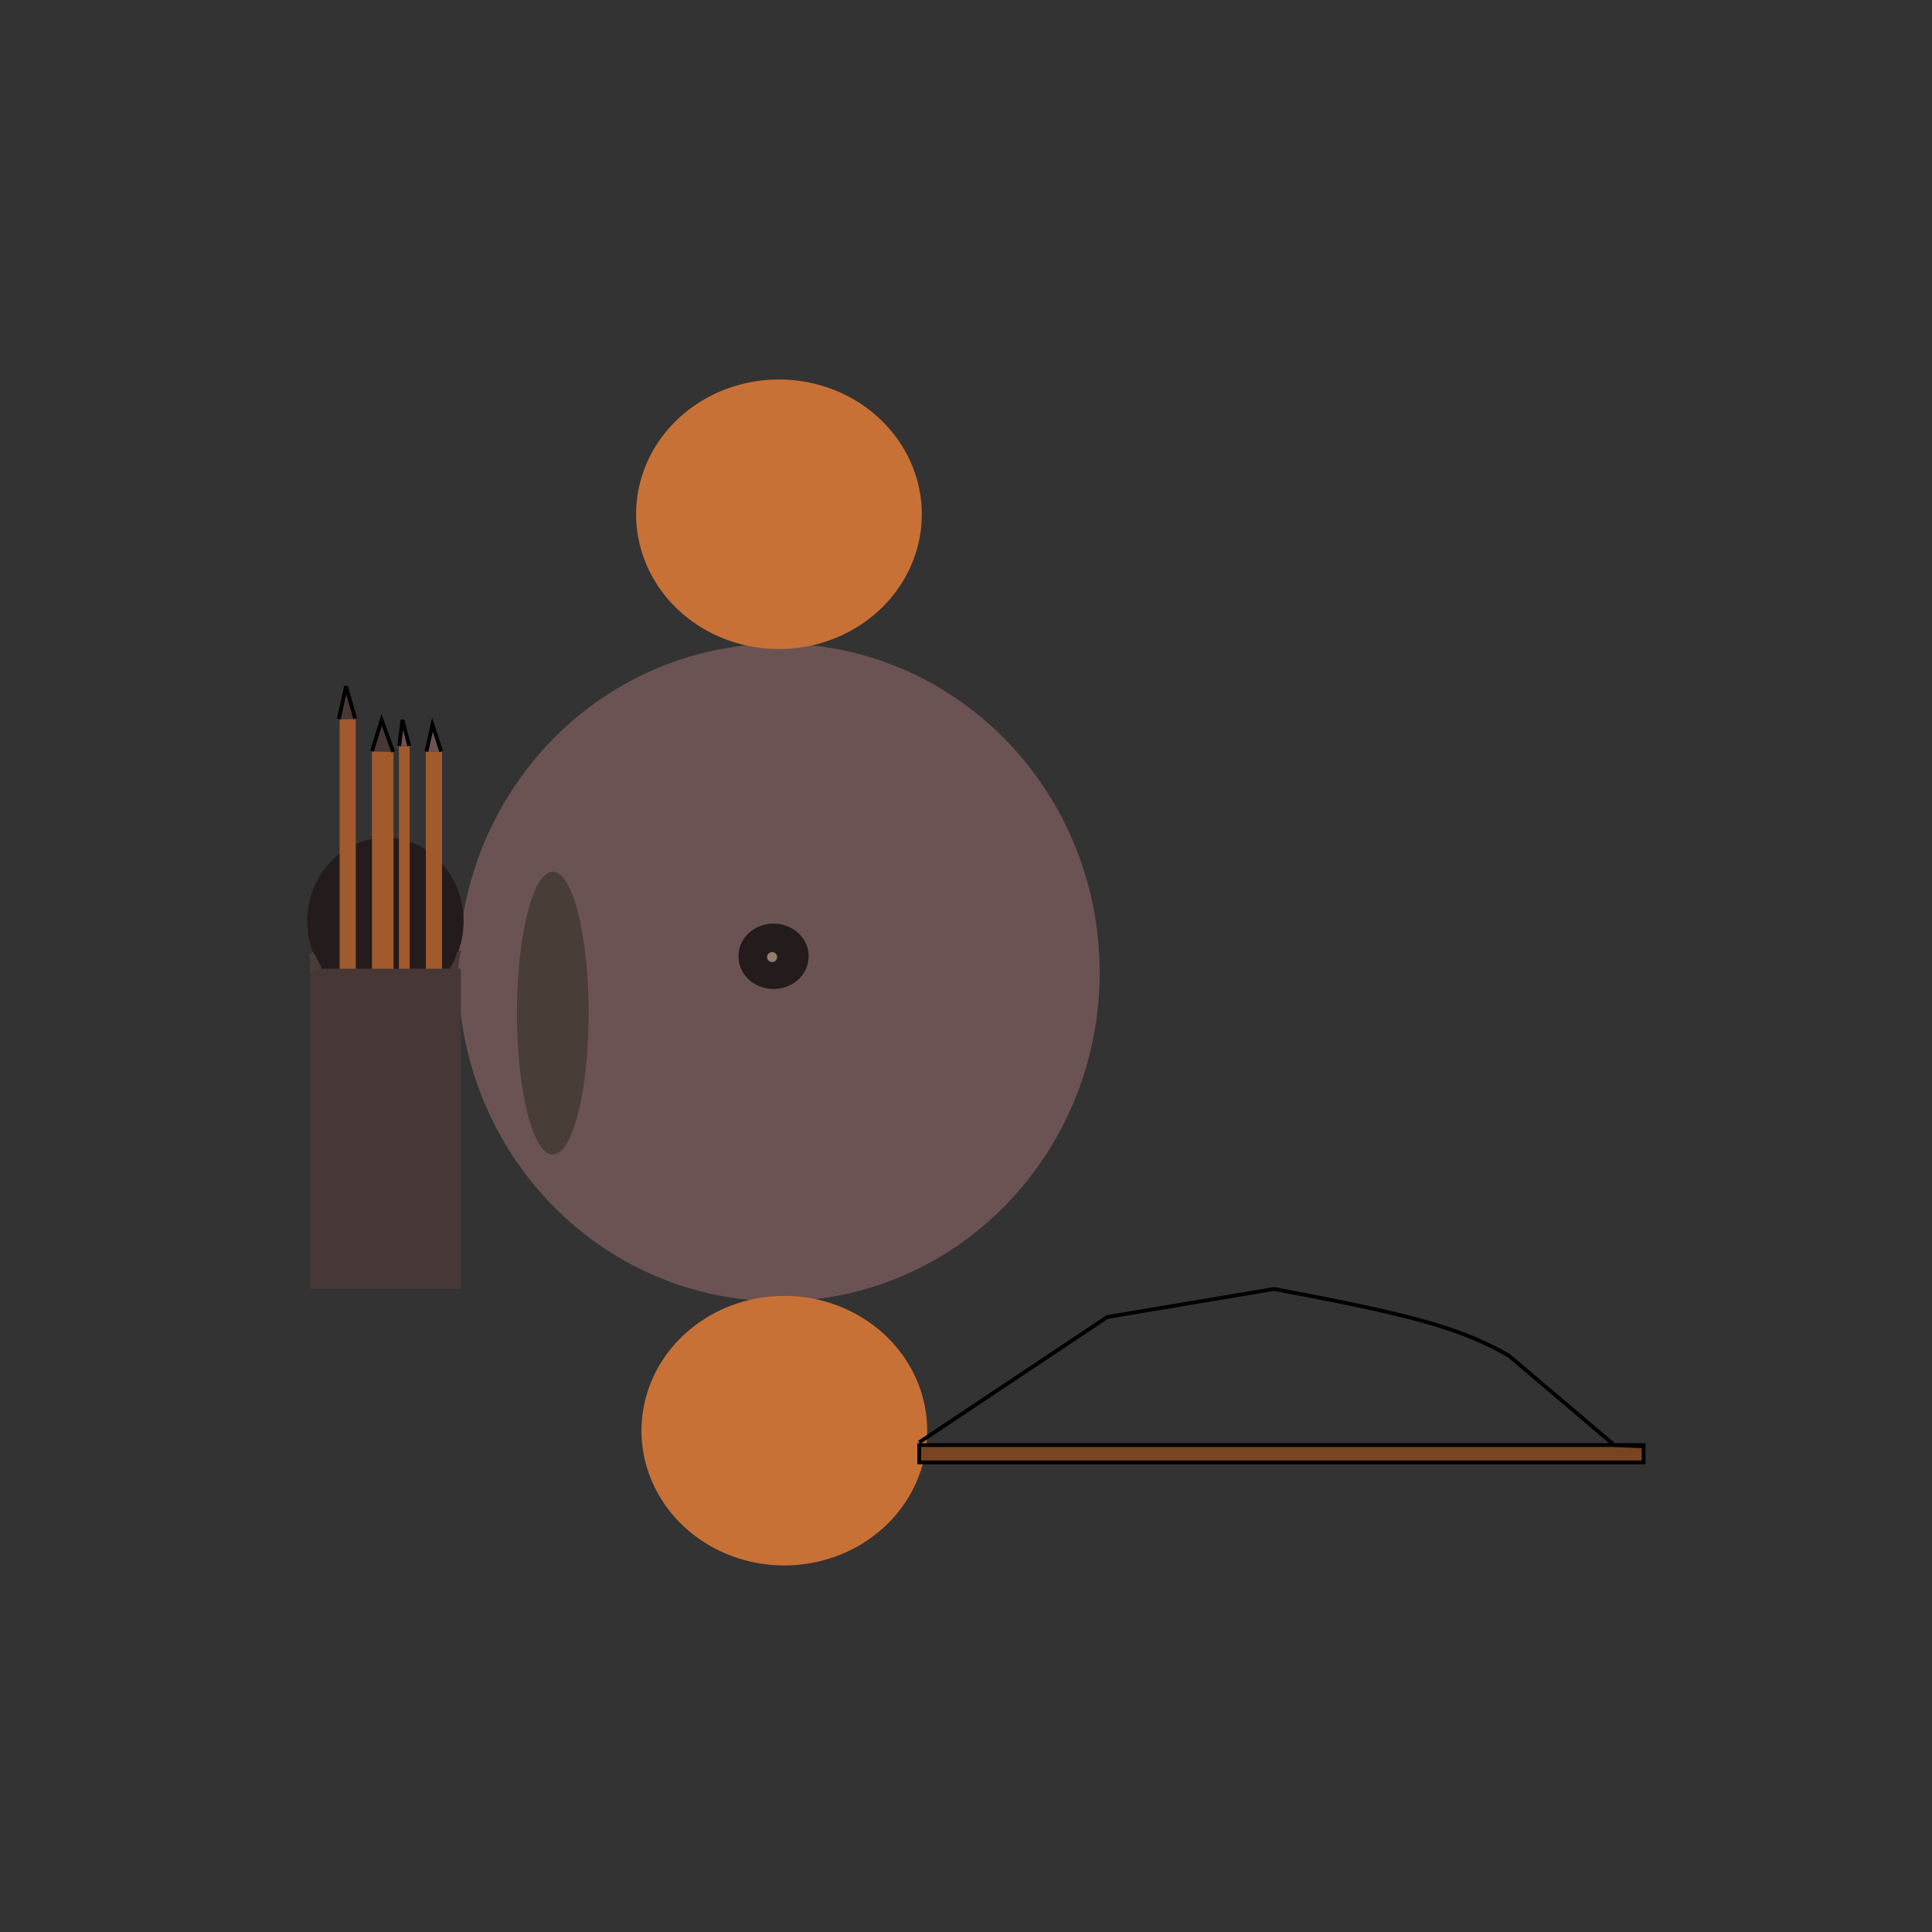 <?xml version="1.0" encoding="UTF-8" standalone="no"?>
<!-- Created with Inkscape (http://www.inkscape.org/) -->

<svg
   xmlns:dc="http://purl.org/dc/elements/1.1/"
   xmlns:cc="http://creativecommons.org/ns#"
   xmlns:rdf="http://www.w3.org/1999/02/22-rdf-syntax-ns#"
   xmlns:svg="http://www.w3.org/2000/svg"
   xmlns="http://www.w3.org/2000/svg"
   xmlns:sodipodi="http://sodipodi.sourceforge.net/DTD/sodipodi-0.dtd"
   xmlns:inkscape="http://www.inkscape.org/namespaces/inkscape"
   width="512"
   height="512"
   id="svg2"
   version="1.1"
   inkscape:version="0.48.4 r9939"
   sodipodi:docname="New document 1">
  <rect width="100%" height="100%" fill="#333333" stroke="none"/>
  <defs
     id="defs4" />
  <sodipodi:namedview
     id="base"
     pagecolor="#ffffff"
     bordercolor="#666666"
     borderopacity="1.0"
     inkscape:pageopacity="0.0"
     inkscape:pageshadow="2"
     inkscape:zoom="1"
     inkscape:cx="362.38338"
     inkscape:cy="250.04822"
     inkscape:document-units="px"
     inkscape:current-layer="layer1"
     showgrid="false"
     inkscape:window-width="1366"
     inkscape:window-height="705"
     inkscape:window-x="-8"
     inkscape:window-y="-8"
     inkscape:window-maximized="1" />
  <g
     inkscape:label="Layer 1"
     inkscape:groupmode="layer"
     id="layer1"
     transform="translate(0,-540.362)">
    <path
       sodipodi:type="arc"
       style="fill:#6c5353;fill-opacity:1"
       id="path2987"
       sodipodi:cx="247.85715"
       sodipodi:cy="257.71429"
       sodipodi:rx="85"
       sodipodi:ry="87.14286"
       d="m 332.857,257.714 a 85,87.143 0 1 1 -170,0 85,87.143 0 1 1 170,0 z"
       transform="translate(-41.429,540.362)" />
    <path
       sodipodi:type="arc"
       style="fill:#241c1c;fill-opacity:1"
       id="path2989"
       sodipodi:cx="239.28572"
       sodipodi:cy="256.28571"
       sodipodi:rx="9.2857141"
       sodipodi:ry="8.5714283"
       d="m 248.571,256.286 a 9.286,8.571 0 1 1 -18.571,0 9.286,8.571 0 1 1 18.571,0 z"
       transform="translate(-34.286,537.505)" />
    <path
       sodipodi:type="arc"
       style="fill:#c87137;fill-opacity:1"
       id="path2991"
       sodipodi:cx="203.57143"
       sodipodi:cy="392"
       sodipodi:rx="37.857143"
       sodipodi:ry="35.714287"
       d="m 241.429,392 a 37.857,35.714 0 1 1 -75.714,0 37.857,35.714 0 1 1 75.714,0 z"
       transform="translate(4.286,527.505)" />
    <path
       transform="translate(2.857,284.648)"
       d="m 241.429,392 a 37.857,35.714 0 1 1 -75.714,0 37.857,35.714 0 1 1 75.714,0 z"
       sodipodi:ry="35.714287"
       sodipodi:rx="37.857143"
       sodipodi:cy="392"
       sodipodi:cx="203.57143"
       id="path2993"
       style="fill:#c87137;fill-opacity:1"
       sodipodi:type="arc" />
    <path
       sodipodi:type="arc"
       style="fill:#241c1c;fill-opacity:1"
       id="path2995"
       sodipodi:cx="102.14286"
       sodipodi:cy="244.14285"
       sodipodi:rx="20.714285"
       sodipodi:ry="22.142857"
       d="m 122.857,244.143 a 20.714,22.143 0 1 1 -41.429,0 20.714,22.143 0 1 1 41.429,0 z"
       transform="translate(0,540.362)" />
    <rect
       style="fill:#a05a2c;fill-opacity:1"
       id="rect3019"
       width="5.714"
       height="66.315"
       x="98.571"
       y="739.505" />
    <rect
       style="fill:#a05a2c;fill-opacity:1"
       id="rect3021"
       width="4.286"
       height="60.171"
       x="112.857"
       y="739.505" />
    <rect
       style="fill:#a05a2c;fill-opacity:1"
       id="rect3023"
       width="4.286"
       height="71.329"
       x="90"
       y="730.934" />
    <rect
       style="fill:#a05a2c;fill-opacity:1"
       id="rect3025"
       width="2.857"
       height="67.044"
       x="105.714"
       y="738.076" />
    <path
       style="fill:#a05a2c;fill-opacity:1"
       id="path3029"
       d="m 90.882,261.733 c 0.076,0.123 0.156,0.245 0.284,0.316 -0.69,0.439 -0.656,0.667 -0.93,0.264 -0.064,-0.094 -0.108,-0.224 -0.206,-0.288 -0.231,0.215 0.036,-0.035 0.762,-0.421 0.006,-0.003 -0.001,0.015 0.001,0.021 0.004,0.01 0.012,0.017 0.018,0.025 0.039,0.056 0.021,0.033 0.067,0.081 0.071,0.089 0.165,0.155 0.264,0.21 0.103,0.042 0.211,0.075 0.313,0.119 0.094,0.052 0.17,0.128 0.261,0.185 0.082,0.06 0.156,0.131 0.242,0.185 0.027,0.012 0.054,0.03 0.085,0.024 0.011,-0.002 0.039,-0.021 0.029,-0.016 -0.252,0.138 -0.505,0.274 -0.755,0.413 -0.007,0.004 0.018,-4.7e-4 0.024,-0.006 0.006,-0.004 0.006,-0.013 0.008,-0.02 -0.016,-0.109 -0.078,-0.204 -0.11,-0.309 -0.027,-0.111 -0.026,-0.225 -0.027,-0.339 -0.034,-0.411 -0.302,-0.05 0.795,-0.541 0.018,-0.008 0.026,0.03 0.039,0.044 0.013,0.013 0.027,0.026 0.04,0.038 0.079,0.085 0.135,0.188 0.197,0.285 0.157,0.284 0.031,0.04 -0.791,0.444 -9.9e-5,5e-5 -0.031,-0.033 -0.058,-0.061 -0.032,-0.033 -0.076,-0.075 -0.109,-0.106 -0.058,-0.048 -0.219,-0.285 -0.284,-0.29 -0.01,-7.5e-4 -0.01,0.017 -0.016,0.026 0.255,-0.143 0.508,-0.292 0.766,-0.43 0.006,-0.003 -0.006,0.014 -0.004,0.021 0.003,0.019 0.01,0.037 0.018,0.054 0.028,0.061 0.068,0.118 0.109,0.171 0.1,0.156 0.235,0.277 0.381,0.388 0.1,0.059 0.343,0.277 0.461,0.259 0.016,-0.002 0.026,-0.018 0.04,-0.027 -0.247,0.137 -0.492,0.276 -0.741,0.41 -0.012,0.007 0.023,-0.017 0.031,-0.029 0.012,-0.017 0.019,-0.036 0.027,-0.055 0.027,-0.068 0.039,-0.14 0.051,-0.211 0.012,-0.079 0.015,-0.158 0.018,-0.237 3.92e-4,-0.013 -0.01,-0.032 0.002,-0.039 0.826,-0.475 0.66,-0.69 0.866,-0.337 0.152,0.274 0.273,0.563 0.389,0.853 0.064,0.119 0.092,0.259 0.166,0.373 0.01,0.015 0.021,0.033 0.039,0.039 0.009,0.003 0.029,-0.024 0.02,-0.02 -0.253,0.13 -0.503,0.265 -0.754,0.398 0.099,-0.11 0.106,-0.275 0.119,-0.416 0.006,-0.129 0.014,-0.259 0.003,-0.388 -0.005,-0.115 -0.067,-0.188 -0.14,-0.269 -0.095,-0.097 -0.219,-0.138 -0.349,-0.161 -0.126,-0.024 -0.234,0.055 -0.358,0.066 -0.12,-0.036 -0.19,-0.133 -0.255,-0.233 -0.14,-0.327 -0.057,-0.087 0.801,-0.446 0.006,-0.003 0.038,0.056 0.071,0.098 0.042,0.054 0.087,0.106 0.131,0.159 0.139,0.151 0.257,0.324 0.411,0.461 0.025,0.011 0.068,0.041 0.1,0.022 0.02,-0.011 0.066,-0.062 0.046,-0.052 -0.236,0.123 -0.461,0.268 -0.698,0.391 -0.026,0.014 0.044,-0.039 0.064,-0.061 0.022,-0.024 0.04,-0.05 0.061,-0.076 0.09,-0.125 0.134,-0.274 0.217,-0.403 0.573,-0.308 0.654,-0.697 0.863,-0.372 0.053,0.082 0.079,0.179 0.103,0.273 -0.028,-0.077 0.026,0.087 0.023,0.065 -0.002,-0.014 5.78e-4,-0.047 -0.012,-0.041 -0.264,0.128 -0.514,0.284 -0.773,0.423 -0.008,0.004 0.015,-0.011 0.019,-0.019 0.007,-0.011 0.009,-0.025 0.014,-0.037 0.019,-0.104 0.07,-0.194 0.113,-0.288 1.048,-0.513 0.87,-0.589 0.754,-0.169 -0.037,0.117 -0.068,0.235 -0.084,0.357 -0.022,0.12 0.001,0.237 0.019,0.355 0.009,0.113 0.025,0.223 0.05,0.333 0.026,0.112 0.032,0.227 0.036,0.341 0.003,0.121 0.003,0.242 0.003,0.363 -1.03e-4,0.081 -5e-5,0.041 -1.6e-4,0.121 0,0 -0.8,0.408 -0.8,0.408 l 0,0 c 1.09e-4,-0.081 5.3e-5,-0.041 1.69e-4,-0.121 1.47e-4,-0.12 6.13e-4,-0.24 -0.002,-0.36 -0.003,-0.109 -0.007,-0.218 -0.029,-0.325 -0.025,-0.113 -0.047,-0.224 -0.052,-0.34 -0.018,-0.125 -0.049,-0.249 -0.03,-0.376 0.013,-0.125 0.033,-0.248 0.078,-0.366 0.089,-0.437 0.244,-0.295 0.885,-0.604 0.005,-0.002 -0.002,0.011 -0.003,0.016 -0.056,0.081 -0.102,0.169 -0.126,0.266 -0.002,0.016 -0.005,0.032 -0.007,0.047 -0.002,0.015 0.007,0.036 -0.006,0.043 -0.299,0.185 -0.77,0.758 -0.859,0.334 -0.115,-0.497 -0.376,-0.118 0.654,-0.671 -0.117,0.072 -0.152,0.281 -0.231,0.393 -0.241,0.367 -0.37,0.338 -0.946,0.657 -0.072,0.04 -0.153,-0.02 -0.206,-0.059 -0.148,-0.148 -0.268,-0.321 -0.41,-0.474 -0.047,-0.053 -0.095,-0.106 -0.141,-0.159 -0.014,-0.017 -0.027,-0.035 -0.041,-0.051 -0.01,-0.012 -0.044,-0.025 -0.031,-0.033 0.773,-0.48 0.958,-0.188 0.757,-0.476 0.033,0.077 0.098,0.155 0.189,0.143 0.125,-0.033 0.245,-0.077 0.376,-0.037 0.143,0.037 0.275,0.099 0.38,0.206 0.085,0.093 0.156,0.187 0.167,0.318 0.02,0.134 0.007,0.271 0.003,0.406 -0.012,0.162 -0.033,0.323 -0.085,0.477 -0.274,0.152 -0.54,0.32 -0.823,0.457 -0.018,0.009 -0.035,-0.02 -0.048,-0.035 -0.107,-0.113 -0.119,-0.315 -0.2,-0.445 -0.115,-0.284 -0.23,-0.57 -0.396,-0.829 -0.223,-0.274 -0.06,-0.043 0.724,-0.5 0.008,-0.005 -0.015,0.013 -0.017,0.021 -0.021,0.079 7.21e-4,0.166 -0.017,0.246 -0.066,0.569 -0.145,0.402 -0.889,0.822 -0.204,-0.03 -0.363,-0.195 -0.531,-0.301 -0.153,-0.116 -0.298,-0.241 -0.403,-0.404 -0.356,-0.492 -0.137,-0.354 0.614,-0.804 0.134,0.08 0.218,0.219 0.329,0.326 0.379,0.354 0.258,0.147 -0.586,0.651 -0.003,0.001 3.69e-4,-0.006 5.53e-4,-0.009 -0.048,-0.095 -0.107,-0.186 -0.18,-0.264 -0.014,-0.014 -0.029,-0.027 -0.043,-0.041 -0.011,-0.011 -0.047,-0.023 -0.034,-0.032 0.78,-0.556 0.706,-0.75 0.768,-0.348 -5e-6,0.106 -0.002,0.212 0.016,0.316 0.029,0.114 0.095,0.212 0.122,0.326 0.085,0.408 -0.623,0.722 -0.951,0.503 -0.084,-0.058 -0.16,-0.126 -0.242,-0.185 -0.083,-0.058 -0.158,-0.127 -0.25,-0.17 -0.108,-0.04 -0.217,-0.08 -0.32,-0.131 -0.103,-0.064 -0.202,-0.136 -0.279,-0.232 -0.019,-0.021 -0.149,-0.173 -0.127,-0.188 0.75,-0.523 0.531,-0.664 0.812,-0.463 0.088,0.09 0.15,0.203 0.215,0.309 0.284,0.403 0.406,0.108 -0.608,0.678 -0.116,-0.103 -0.213,-0.224 -0.3,-0.353 0,0 0.778,-0.449 0.778,-0.449 z"
       inkscape:connector-curvature="0"
       transform="translate(0,540.362)" />
    <path
       style="fill:#a05a2c;fill-opacity:1"
       id="path3031"
       d="m 93.867,264.525 c -0.134,-0.028 -0.273,-0.022 -0.407,-0.046 0,0 0.742,-0.519 0.742,-0.519 l 0,0 c 0.133,0.023 0.268,0.029 0.401,0.047 0,0 -0.736,0.519 -0.736,0.519 z"
       inkscape:connector-curvature="0"
       transform="translate(0,540.362)" />
    <path
       sodipodi:type="arc"
       style="fill:#a05a2c;fill-opacity:1"
       id="path3035"
       sodipodi:cx="92.526199"
       sodipodi:cy="262.63431"
       sodipodi:rx="1.2134583"
       sodipodi:ry="0.91009378"
       d="m 93.74,262.634 a 1.213,0.91 0 1 1 -2.427,0 1.213,0.91 0 1 1 2.427,0 z"
       transform="translate(0,540.362)" />
    <path
       sodipodi:type="arc"
       style="fill:#a05a2c;fill-opacity:1"
       id="path3037"
       sodipodi:cx="93.496964"
       sodipodi:cy="263.93878"
       sodipodi:rx="0.48538333"
       sodipodi:ry="0.27302814"
       d="m 93.982,263.939 a 0.485,0.273 0 1 1 -0.971,0 0.485,0.273 0 1 1 0.971,0 z"
       transform="translate(0,540.362)" />
    <path
       sodipodi:type="arc"
       style="fill:#a05a2c;fill-opacity:1"
       id="path3039"
       sodipodi:cx="93.375618"
       sodipodi:cy="263.66574"
       sodipodi:rx="0.66740209"
       sodipodi:ry="0.60672915"
       d="m 94.043,263.666 a 0.667,0.607 0 1 1 -1.335,0 0.667,0.607 0 1 1 1.335,0 z"
       transform="translate(0,540.362)" />
    <path
       sodipodi:type="arc"
       style="fill:#a05a2c;fill-opacity:1"
       id="path3041"
       sodipodi:cx="92.61721"
       sodipodi:cy="262.99835"
       sodipodi:rx="0.69773853"
       sodipodi:ry="0.78874791"
       d="m 93.315,262.998 a 0.698,0.789 0 1 1 -1.395,0 0.698,0.789 0 1 1 1.395,0 z"
       transform="translate(0,540.362)" />
    <path
       sodipodi:type="arc"
       style="fill:#a05a2c;fill-opacity:1"
       id="path3043"
       sodipodi:cx="101.53613"
       sodipodi:cy="265.48593"
       sodipodi:rx="2.8212907"
       sodipodi:ry="0.78874791"
       d="m 104.357,265.486 a 2.821,0.789 0 1 1 -5.643,0 2.821,0.789 0 1 1 5.643,0 z"
       transform="translate(0,540.362)" />
    <path
       sodipodi:type="arc"
       style="fill:#a05a2c;fill-opacity:1"
       id="path3045"
       sodipodi:cx="103.78103"
       sodipodi:cy="265.94098"
       sodipodi:rx="0.57639271"
       sodipodi:ry="0.21235521"
       d="m 104.357,265.941 a 0.576,0.212 0 1 1 -1.153,0 0.576,0.212 0 1 1 1.153,0 z"
       transform="translate(0,540.362)" />
    <path
       sodipodi:type="arc"
       style="fill:#a05a2c;fill-opacity:1"
       id="path3047"
       sodipodi:cx="99.412575"
       sodipodi:cy="265.72864"
       sodipodi:rx="0.57639271"
       sodipodi:ry="0.36403751"
       d="m 99.989,265.729 a 0.576,0.364 0 1 1 -1.153,0 0.576,0.364 0 1 1 1.153,0 z"
       transform="translate(0,540.362)" />
    <path
       sodipodi:type="arc"
       style="fill:#a05a2c;fill-opacity:1"
       id="path3049"
       sodipodi:cx="107.11803"
       sodipodi:cy="264.78821"
       sodipodi:rx="1.3651407"
       sodipodi:ry="0.030336458"
       d="m 108.483,264.788 a 1.365,0.03 0 1 1 -2.73,0 1.365,0.03 0 1 1 2.73,0 z"
       transform="translate(0,540.362)" />
    <path
       sodipodi:type="arc"
       style="fill:#a05a2c;fill-opacity:1"
       id="path3051"
       sodipodi:cx="107.17871"
       sodipodi:cy="265.12189"
       sodipodi:rx="1.3651407"
       sodipodi:ry="0.84942085"
       d="m 108.544,265.122 a 1.365,0.849 0 1 1 -2.73,0 1.365,0.849 0 1 1 2.73,0 z"
       transform="translate(0,540.362)" />
    <path
       sodipodi:type="arc"
       style="fill:#a05a2c;fill-opacity:1"
       id="path3055"
       sodipodi:cx="107.26972"
       sodipodi:cy="264.87921"
       sodipodi:rx="1.3954771"
       sodipodi:ry="0.24269167"
       d="m 108.665,264.879 a 1.395,0.243 0 1 1 -2.791,0 1.395,0.243 0 1 1 2.791,0 z"
       transform="translate(0,540.362)" />
    <path
       sodipodi:type="arc"
       style="fill:#a05a2c;fill-opacity:1"
       id="path3057"
       sodipodi:cx="106.08659"
       sodipodi:cy="265.39493"
       sodipodi:rx="0.69773853"
       sodipodi:ry="0.51571983"
       d="m 106.784,265.395 a 0.698,0.516 0 1 1 -1.395,0 0.698,0.516 0 1 1 1.395,0 z"
       transform="translate(0,540.362)" />
    <path
       style="fill:#ffffff;fill-opacity:1"
       id="path3059"
       d="m 108.736,265.629 c -0.169,-0.004 -0.337,-0.002 -0.506,-0.002 -0.022,0.004 -0.044,0.006 -0.065,0.012 -0.068,0.018 -0.06,0.021 -0.118,0.056 -0.018,0.011 -0.073,0.042 -0.055,0.031 0.735,-0.421 0.939,-0.583 0.68,-0.381 -0.064,0.077 -0.106,0.168 -0.172,0.244 -0.303,0.268 -0.645,0.532 -1.044,0.627 -0.129,0.022 -0.261,0.019 -0.391,0.02 -0.133,0.004 -0.268,-0.018 -0.396,0.025 -0.006,0.006 -0.026,0.024 -0.018,0.019 0.692,-0.461 0.485,-0.519 0.911,-0.511 0.101,-0.002 0.217,0.019 0.305,-0.043 -0.698,0.521 -0.471,0.513 -0.84,0.505 -0.057,-0.001 -0.106,-9e-4 -0.162,0.011 -0.135,0.029 -0.274,0.04 -0.412,0.048 -0.13,0.009 -0.257,0.043 -0.388,0.054 -0.363,0.035 -0.525,0.277 0.645,-0.515 0.021,-0.015 0.052,4e-5 0.078,2.6e-4 0.132,0.009 0.261,-0.024 0.391,-0.041 0.109,-0.036 0.219,-0.067 0.322,-0.118 -0.058,0.055 0.239,-0.132 0.154,-0.083 -0.24,0.138 -0.958,0.554 -0.72,0.414 0.792,-0.465 0.528,-0.361 0.875,-0.494 0.109,-0.058 0.233,-0.079 0.339,-0.142 0.101,-0.052 0.214,-0.072 0.322,-0.102 0.114,-0.013 0.22,-0.049 0.331,-0.075 0.068,-0.012 0.037,-0.002 0.096,-0.029 0,0 -0.711,0.553 -0.711,0.553 l 0,0 c -0.066,0.015 -0.033,0.007 -0.099,0.024 -0.109,0.03 -0.22,0.045 -0.328,0.076 -0.107,0.032 -0.215,0.057 -0.312,0.114 -0.114,0.045 -0.231,0.085 -0.341,0.141 -0.017,0.009 -0.067,0.036 -0.051,0.027 0.239,-0.139 0.957,-0.555 0.718,-0.416 -0.317,0.185 -0.634,0.402 -0.977,0.55 -0.109,0.042 -0.22,0.08 -0.336,0.098 -0.134,0.019 -0.267,0.041 -0.403,0.033 -0.068,-0.001 -0.088,-0.001 -0.085,-0.004 0.709,-0.575 0.424,-0.511 0.811,-0.545 0.13,-0.018 0.259,-0.048 0.39,-0.051 0.138,-0.011 0.274,-0.029 0.41,-0.053 0.543,-0.019 0.249,0.16 -0.43,0.579 -0.107,0.014 -0.215,0.016 -0.323,0.011 -0.492,-0.026 -0.217,-0.357 0.554,-0.579 0.134,-0.014 0.269,-0.004 0.404,-0.008 0.126,-0.002 0.256,-0.002 0.376,-0.044 0.303,-0.138 0.045,-0.022 -0.674,0.399 -0.015,0.009 0.032,-0.016 0.047,-0.025 0.062,-0.04 0.027,-0.026 0.084,-0.075 0.014,-0.012 0.029,-0.022 0.044,-0.033 0.085,-0.059 0.134,-0.145 0.176,-0.238 0.219,-0.302 0.025,-0.048 0.85,-0.528 0.079,-0.046 0.171,-0.064 0.262,-0.063 0.17,6.3e-4 0.34,0.002 0.511,-0.002 0,0 -0.728,0.529 -0.728,0.529 z"
       inkscape:connector-curvature="0"
       transform="translate(0,540.362)" />
    <path
       sodipodi:type="arc"
       style="fill:#a05a2c;fill-opacity:1"
       id="path3063"
       sodipodi:cx="115.1572"
       sodipodi:cy="259.02426"
       sodipodi:rx="1.9415333"
       sodipodi:ry="1.4258136"
       d="m 117.099,259.024 a 1.942,1.426 0 1 1 -3.883,0 1.942,1.426 0 1 1 3.883,0 z"
       transform="translate(0,540.362)" />
    <path
       sodipodi:type="arc"
       style="fill:#a05a2c;fill-opacity:1"
       id="path3065"
       sodipodi:cx="114.5808"
       sodipodi:cy="260.11639"
       sodipodi:rx="1.7291782"
       sodipodi:ry="0.81908441"
       d="m 116.31,260.116 a 1.729,0.819 0 1 1 -3.458,0 1.729,0.819 0 1 1 3.458,0 z"
       transform="translate(0,540.362)" />
    <path
       sodipodi:type="arc"
       style="fill:#a05a2c;fill-opacity:1"
       id="path3067"
       sodipodi:cx="113.00331"
       sodipodi:cy="259.53998"
       sodipodi:rx="0.030336458"
       sodipodi:ry="0.72807503"
       d="m 113.034,259.54 a 0.03,0.728 0 1 1 -0.061,0 0.03,0.728 0 1 1 0.061,0 z"
       transform="translate(0,540.362)" />
    <path
       sodipodi:type="arc"
       style="fill:#a05a2c;fill-opacity:1"
       id="path3069"
       sodipodi:cx="114.00441"
       sodipodi:cy="260.17706"
       sodipodi:rx="1.8808604"
       sodipodi:ry="1.4258136"
       d="m 115.885,260.177 a 1.881,1.426 0 1 1 -3.762,0 1.881,1.426 0 1 1 3.762,0 z"
       transform="translate(0,540.362)" />
    <path
       sodipodi:type="arc"
       style="fill:#a05a2c;fill-opacity:1"
       id="path3071"
       sodipodi:cx="113.94374"
       sodipodi:cy="261.42084"
       sodipodi:rx="1.0921125"
       sodipodi:ry="0.36403751"
       d="m 115.036,261.421 a 1.092,0.364 0 1 1 -2.184,0 1.092,0.364 0 1 1 2.184,0 z"
       transform="translate(0,540.362)" />
    <path
       sodipodi:type="arc"
       style="fill:#a05a2c;fill-opacity:1"
       id="path3073"
       sodipodi:cx="113.88306"
       sodipodi:cy="261.69388"
       sodipodi:rx="0.91009378"
       sodipodi:ry="0.39437395"
       d="m 114.793,261.694 a 0.91,0.394 0 1 1 -1.82,0 0.91,0.394 0 1 1 1.82,0 z"
       transform="translate(0,540.362)" />
    <path
       sodipodi:type="arc"
       style="fill:#a05a2c;fill-opacity:1"
       id="path3075"
       sodipodi:cx="113.64037"
       sodipodi:cy="262.08826"
       sodipodi:rx="0.54605627"
       sodipodi:ry="0.36403751"
       d="m 114.186,262.088 a 0.546,0.364 0 1 1 -1.092,0 0.546,0.364 0 1 1 1.092,0 z"
       transform="translate(0,540.362)" />
    <path
       style="fill:#241c1c;fill-opacity:1"
       id="path3077"
       d="m 112.282,258.416 c 7.4e-4,0.162 0.061,0.313 0.112,0.464 0.043,0.122 0.097,0.238 0.16,0.35 0.058,0.105 0.076,0.222 0.086,0.34 0.007,0.123 0.007,0.247 0.005,0.37 -0.003,0.138 0.004,0.277 -0.006,0.415 -0.019,0.123 -0.038,0.245 -0.047,0.369 -0.008,0.12 -0.008,0.241 -0.009,0.361 0.014,0.098 -0.033,0.228 0.021,0.318 -0.118,-0.313 0.01,-0.013 -0.781,0.377 -0.013,0.007 0.007,-0.029 0.009,-0.044 0.009,-0.053 0.009,-0.108 0.011,-0.161 0.002,-0.127 0.001,-0.253 0.001,-0.38 -0.008,-0.153 0.014,-0.303 0.033,-0.454 0.011,-0.13 0.025,-0.259 0.049,-0.387 0.034,-0.121 0.062,-0.243 0.088,-0.366 0.034,-0.117 0.053,-0.236 0.063,-0.357 0.008,-0.12 0.008,-0.241 0.008,-0.361 -6e-5,-0.053 9.4e-4,-0.106 -0.002,-0.159 -0.001,-0.024 0.007,0.076 0.029,0.065 0.264,-0.129 0.505,-0.299 0.758,-0.448 -0.041,0.089 -0.039,0.193 -0.043,0.29 0.004,0.138 -0.02,0.273 -0.038,0.409 -0.017,0.127 -0.022,0.256 -0.024,0.384 -0.002,0.134 -0.002,0.268 -0.002,0.401 4.7e-4,0.129 8.1e-4,0.258 9.9e-4,0.387 1.4e-4,0.122 1.4e-4,0.243 1.5e-4,0.365 0,0.121 0,0.242 -10e-6,0.364 0,0.121 0,0.243 0,0.364 0,0.121 0,0.243 0,0.364 0.002,0.12 -0.005,0.24 0.005,0.359 0.013,0.066 0.037,0.087 0.1,0.092 0,0 -0.745,0.507 -0.745,0.507 l 0,0 c -0.08,-0.04 -0.13,-0.092 -0.15,-0.182 -0.018,-0.122 -0.007,-0.246 -0.01,-0.369 0,-0.121 0,-0.243 0,-0.364 0,-0.121 0,-0.243 -10e-6,-0.364 0,-0.121 0,-0.242 0,-0.364 10e-6,-0.122 10e-6,-0.243 8e-5,-0.365 9e-5,-0.129 2.6e-4,-0.258 4.1e-4,-0.387 5e-5,-0.134 -0.001,-0.268 -1e-5,-0.402 0.002,-0.131 0.006,-0.263 0.022,-0.393 0.017,-0.133 0.045,-0.266 0.04,-0.401 0.002,-0.107 0.006,-0.214 0.02,-0.32 0.263,-0.166 0.789,-0.709 0.842,-0.402 0.009,0.051 -0.011,0.109 -0.002,0.161 3e-5,0.122 4.5e-4,0.245 -0.005,0.367 -0.008,0.125 -0.021,0.25 -0.057,0.37 -0.034,0.12 -0.042,0.246 -0.09,0.362 -0.023,0.127 -0.048,0.253 -0.053,0.383 -0.019,0.147 -0.049,0.294 -0.038,0.443 8.5e-4,0.127 0.003,0.254 0.002,0.381 -2.2e-4,0.021 -0.004,0.218 -0.009,0.222 -0.776,0.541 -0.593,0.74 -0.82,0.459 -0.048,-0.113 -0.03,-0.237 -0.034,-0.356 1.5e-4,-0.122 9e-5,-0.244 0.006,-0.366 0.008,-0.125 0.021,-0.25 0.046,-0.373 0.021,-0.134 0.005,-0.271 0.011,-0.407 -8e-4,-0.121 0.001,-0.242 -0.004,-0.363 -0.007,-0.105 -0.017,-0.211 -0.068,-0.306 -0.064,-0.118 -0.121,-0.239 -0.165,-0.366 -0.051,-0.16 -0.11,-0.319 -0.13,-0.487 0,0 0.802,-0.409 0.802,-0.409 z"
       inkscape:connector-curvature="0"
       transform="translate(0,540.362)" />
    <path
       style="fill:#241c1c;fill-opacity:1"
       id="path3079"
       d="m 105.725,264.489 c -0.03,0.167 -0.042,0.337 -0.051,0.506 -0.006,0.133 -0.007,0.266 -0.007,0.398 -4e-5,0.081 1e-4,0.162 2.1e-4,0.243 0,0 -0.8,0.408 -0.8,0.408 l 0,0 c -9e-5,-0.081 -2.1e-4,-0.162 -9e-5,-0.243 3.9e-4,-0.135 0.001,-0.269 0.008,-0.404 0.009,-0.171 0.024,-0.341 0.042,-0.511 0,0 0.808,-0.397 0.808,-0.397 z"
       inkscape:connector-curvature="0"
       transform="translate(0,540.362)" />
    <path
       style="fill:#241c1c;fill-opacity:1"
       id="path3081"
       d="m 94.989,262.913 c -0.007,0.2 -0.004,0.4 -0.003,0.6 0.002,0.147 0.002,0.294 0.002,0.442 3.2e-5,0.07 2.41e-4,0.14 4.23e-4,0.21 0,0 -0.799,0.407 -0.799,0.407 l 0,0 c 1.83e-4,-0.07 3.92e-4,-0.14 4.24e-4,-0.21 -1.65e-4,-0.148 -3.83e-4,-0.295 0.002,-0.443 0.002,-0.199 0.004,-0.398 -0.003,-0.597 0,0 0.801,-0.408 0.801,-0.408 z"
       inkscape:connector-curvature="0"
       transform="translate(0,540.362)" />
    <path
       style="fill:#483737;stroke:#000000;stroke-width:1px;stroke-linecap:butt;stroke-linejoin:miter;stroke-opacity:1"
       d="m 89.793,190.568 1.908,-8.693 2.438,8.587"
       id="path3085"
       inkscape:connector-curvature="0"
       transform="translate(0,540.362)" />
    <path
       style="fill:#483737;stroke:#000000;stroke-width:1px;stroke-linecap:butt;stroke-linejoin:miter;stroke-opacity:1"
       d="m 98.592,199.049 2.544,-8.269 3.074,8.481"
       id="path3087"
       inkscape:connector-curvature="0"
       transform="translate(0,540.362)" />
    <path
       style="fill:#6c5353;stroke:#000000;stroke-width:1px;stroke-linecap:butt;stroke-linejoin:miter;stroke-opacity:1"
       d="m 105.801,197.671 0.848,-6.891 1.802,6.891"
       id="path3089"
       inkscape:connector-curvature="0"
       transform="translate(0,540.362)" />
    <path
       style="fill:#6c5353;stroke:#000000;stroke-width:1px;stroke-linecap:butt;stroke-linejoin:miter;stroke-opacity:1"
       d="m 113.01,199.155 1.59,-7.103 2.332,7.103"
       id="path3091"
       inkscape:connector-curvature="0"
       transform="translate(0,540.362)" />
    <rect
       style="fill:#483737;fill-opacity:1"
       id="rect3093"
       width="39.861"
       height="84.811"
       x="82.266"
       y="256.72"
       transform="translate(0,540.362)" />
    <path
       style="fill:#483737;fill-opacity:1"
       id="path3095"
       d="m 118.851,258.442 c 0.137,-0.175 0.27,-0.352 0.392,-0.537 0.106,-0.166 0.209,-0.332 0.297,-0.508 0.093,-0.16 0.124,-0.342 0.178,-0.516 0.046,-0.166 0.093,-0.333 0.137,-0.5 0.048,0.004 0.11,-0.486 0.048,-0.332 -0.252,0.389 -0.035,0.039 1.046,-0.559 0.022,-0.012 -0.042,0.026 -0.061,0.042 -0.064,0.054 -0.122,0.12 -0.18,0.18 -0.104,0.122 -0.181,0.261 -0.251,0.404 -0.058,0.145 -0.177,0.248 -0.264,0.375 -0.032,0.005 -0.129,0.354 -0.046,0.288 0.12,-0.462 0.027,-0.045 -1.062,0.545 -0.024,0.013 0.041,-0.035 0.06,-0.055 0.064,-0.069 0.104,-0.15 0.146,-0.232 0.079,-0.184 0.152,-0.37 0.232,-0.553 0.065,-0.161 0.14,-0.317 0.236,-0.462 0.077,-0.12 0.151,-0.243 0.217,-0.369 0.003,-0.009 -1e-4,-0.024 0.009,-0.028 0.007,-0.003 0.007,0.013 0.01,0.02 0.01,0.023 0.024,0.044 0.027,0.069 0.001,0.01 -0.023,0.031 -0.015,0.026 0.941,-0.522 1.458,-0.865 1.064,-0.604 -0.093,0.136 -0.176,0.28 -0.253,0.426 -0.085,0.173 -0.153,0.353 -0.248,0.521 -0.074,0.116 -0.154,0.229 -0.225,0.348 -0.245,0.498 -0.205,0.268 -1.262,0.647 -0.017,0.006 0.013,-0.067 0.052,-0.167 0.084,-0.204 0.195,-0.395 0.3,-0.588 0.079,-0.164 0.185,-0.313 0.27,-0.474 0.071,-0.143 0.151,-0.28 0.217,-0.426 0.088,-0.153 0.192,-0.296 0.283,-0.447 0.122,-0.211 0.236,-0.429 0.318,-0.66 0.049,-0.147 0.063,-0.3 0.071,-0.454 0,0 1.168,-0.588 1.168,-0.588 l 0,0 c -0.006,0.164 -0.016,0.328 -0.059,0.487 -0.073,0.241 -0.189,0.463 -0.307,0.684 -0.085,0.153 -0.172,0.301 -0.28,0.439 -0.082,0.135 -0.126,0.292 -0.221,0.421 -0.071,0.173 -0.187,0.318 -0.27,0.484 -0.107,0.186 -0.208,0.377 -0.305,0.569 -0.18,0.509 -0.54,0.392 -1.26,0.751 -0.027,0.013 0.038,-0.046 0.054,-0.072 0.013,-0.021 0.022,-0.043 0.034,-0.065 0.051,-0.13 0.135,-0.249 0.224,-0.357 0.095,-0.167 0.185,-0.333 0.254,-0.513 0.067,-0.155 0.162,-0.293 0.235,-0.444 0.18,-0.473 0.018,-0.082 1.183,-0.734 0.056,-0.031 0.12,0.09 0.128,0.13 0.003,0.013 -0.005,0.027 -0.008,0.04 -0.018,0.079 -0.052,0.12 -0.09,0.189 -0.038,0.07 -0.06,0.149 -0.12,0.206 -0.076,0.151 -0.194,0.281 -0.246,0.447 -0.074,0.189 -0.171,0.367 -0.229,0.562 -0.251,0.509 -0.712,1.278 -1.441,0.996 -0.135,-0.137 -0.111,-0.301 -0.045,-0.469 0.067,-0.142 0.174,-0.244 0.27,-0.364 0.064,-0.156 0.142,-0.301 0.237,-0.439 0.327,-0.427 1.071,-1.022 1.486,-0.92 0.025,0.02 0.053,0.035 0.073,0.059 0.108,0.125 0.017,0.331 -0.027,0.459 -0.05,0.166 -0.086,0.335 -0.131,0.502 -0.059,0.179 -0.092,0.366 -0.173,0.537 -0.091,0.178 -0.178,0.357 -0.292,0.522 -0.122,0.185 -0.25,0.365 -0.38,0.545 0,0 -1.207,0.516 -1.207,0.516 z"
       inkscape:connector-curvature="0"
       transform="translate(0,540.362)" />
    <path
       style="fill:#483737;fill-opacity:1"
       id="path3097"
       d="m 122.284,251.834 c -0.061,0.207 -0.135,0.41 -0.194,0.617 -0.043,0.177 -0.085,0.354 -0.127,0.531 -0.054,0.149 -0.08,0.306 -0.119,0.459 -0.065,0.191 -0.116,0.385 -0.145,0.585 -0.022,0.179 -0.024,0.359 -0.025,0.539 -0.002,0.183 0.006,0.365 -0.008,0.547 -0.029,0.198 -0.054,0.396 -0.068,0.595 6.9e-4,0.163 -0.045,0.321 -0.071,0.481 -0.023,0.165 -0.026,0.332 -0.028,0.499 0.004,0.166 0.012,0.326 -0.101,0.458 -0.24,0.12 -0.912,0.811 -1.419,0.649 -0.052,-0.017 -0.101,-0.042 -0.152,-0.061 -0.144,-0.085 -0.291,-0.142 -0.407,-0.267 -0.131,-0.203 -0.137,-0.426 -0.098,-0.657 0.056,-0.258 0.179,-0.492 0.282,-0.733 0.075,-0.175 0.172,-0.341 0.258,-0.511 0.055,-0.139 0.127,-0.27 0.191,-0.405 0,0 1.189,-0.546 1.189,-0.546 l 0,0 c -0.056,0.141 -0.139,0.266 -0.187,0.41 -0.082,0.173 -0.173,0.338 -0.266,0.506 -0.095,0.239 -0.227,0.462 -0.295,0.711 -0.044,0.2 -0.067,0.358 0.046,0.542 0.106,0.1 0.247,0.15 0.375,0.217 0.086,0.029 0.169,0.053 0.259,0.028 0.023,-0.006 0.087,-0.036 0.067,-0.024 -0.352,0.21 -0.709,0.413 -1.064,0.62 0.189,-0.054 0.158,-0.173 0.158,-0.343 0.001,-0.171 0.002,-0.343 0.019,-0.513 0.019,-0.16 0.069,-0.313 0.078,-0.473 0.012,-0.201 0.033,-0.402 0.067,-0.601 0.024,-0.177 0.007,-0.356 0.012,-0.535 6.1e-4,-0.185 0.001,-0.37 0.019,-0.555 0.024,-0.204 0.064,-0.405 0.135,-0.599 0.04,-0.155 0.065,-0.312 0.117,-0.464 0.064,-0.168 0.081,-0.355 0.132,-0.528 0.052,-0.211 0.142,-0.408 0.184,-0.622 0,0 1.188,-0.558 1.188,-0.558 z"
       inkscape:connector-curvature="0"
       transform="translate(0,540.362)" />
    <path
       style="fill:#483e37;fill-opacity:1"
       id="path3099"
       d="m 83.057,252.26 c 0.01,0.233 0.072,0.458 0.117,0.686 0.046,0.154 0.103,0.307 0.174,0.451 0.081,0.144 0.112,0.303 0.13,0.465 0.015,0.175 0.014,0.35 0.014,0.526 -3.02e-4,0.177 -8.45e-4,0.354 -0.001,0.531 4.78e-4,0.185 -9.1e-4,0.371 -0.002,0.556 -0.009,0.175 -0.048,0.346 -0.068,0.52 -0.001,0.161 -0.035,0.315 -0.066,0.472 -0.024,0.137 -0.038,0.276 -0.034,0.415 -1.281,2.267 -1.176,0.681 -1.173,0.277 9.01e-4,-0.183 7.64e-4,-0.366 7.26e-4,-0.549 -7.97e-4,-0.187 5.37e-4,-0.374 0.001,-0.561 -7.22e-4,-0.209 6.43e-4,-0.419 3.73e-4,-0.628 0.012,-0.209 0.048,-0.416 0.091,-0.62 0.037,-0.197 0.07,-0.394 0.113,-0.59 0.03,-0.149 0.051,-0.301 0.051,-0.454 -0.002,-0.005 -0.009,-0.012 -0.004,-0.014 1.569,-0.735 1.094,-0.892 1.2,-0.234 0.035,0.173 0.051,0.348 0.06,0.524 0.007,0.177 0.007,0.355 0.008,0.532 -0.013,0.177 0.022,0.349 0.048,0.522 0.031,0.139 0.08,0.271 0.147,0.397 0.067,0.163 0.168,0.305 0.269,0.448 0.104,0.176 0.225,0.341 0.343,0.508 0.018,0.025 0.035,0.052 0.054,0.076 0.045,0.056 0.076,0.074 0.081,0.065 0.011,-0.017 0.015,-0.07 -0.003,-0.06 -1.138,0.606 -1.035,1.078 -1.12,0.585 -0.058,-0.241 -0.158,-0.466 -0.248,-0.696 -0.071,-0.215 -0.134,-0.432 -0.219,-0.643 -0.069,-0.179 -0.136,-0.357 -0.213,-0.533 -0.241,-0.448 0.002,-0.155 1.144,-0.671 0.02,-0.009 0.022,0.037 0.034,0.056 0.161,0.243 -0.075,-0.124 0.104,0.156 0.121,0.208 0.236,0.419 0.364,0.624 0.143,0.171 0.252,0.367 0.395,0.538 0.125,0.14 0.215,0.302 0.294,0.471 -0.041,-0.085 0.056,0.12 0.054,0.086 -0.029,-0.427 -0.765,0.383 -1.138,0.592 -0.011,0.006 -0.001,-0.024 -0.004,-0.036 -0.006,-0.023 -0.015,-0.046 -0.022,-0.069 -0.048,-0.196 -0.158,-0.362 -0.269,-0.527 -0.126,-0.165 -0.225,-0.346 -0.314,-0.533 -0.078,-0.169 -0.119,-0.353 -0.216,-0.512 -0.084,-0.129 -0.154,-0.267 -0.235,-0.397 -0.064,-0.127 -0.115,-0.256 -0.185,-0.38 -0.066,-0.129 -0.135,-0.257 -0.204,-0.385 -0.048,-0.123 -0.125,-0.228 -0.201,-0.335 -0.083,-0.141 -0.168,-0.28 -0.258,-0.417 -0.068,-0.101 -0.106,-0.215 -0.137,-0.331 0,0 1.152,-0.623 1.152,-0.623 l 0,0 c 0.024,0.103 0.055,0.204 0.116,0.292 0.09,0.135 0.171,0.274 0.258,0.412 0.08,0.11 0.159,0.222 0.209,0.349 0.068,0.127 0.135,0.255 0.201,0.383 0.071,0.123 0.125,0.248 0.184,0.376 0.079,0.132 0.15,0.269 0.232,0.4 0.097,0.165 0.148,0.347 0.221,0.523 0.087,0.181 0.179,0.358 0.303,0.518 0.115,0.174 0.236,0.348 0.292,0.552 0.009,0.024 0.018,0.048 0.027,0.071 0.01,0.025 0.051,0.058 0.03,0.074 -0.641,0.476 -0.974,1.125 -1.233,0.559 -0.073,-0.16 -0.16,-0.311 -0.276,-0.444 -0.14,-0.179 -0.255,-0.376 -0.396,-0.554 -0.131,-0.202 -0.244,-0.414 -0.369,-0.619 -0.074,-0.11 -0.029,-0.047 -0.108,-0.15 -0.013,-0.018 -0.059,-0.041 -0.04,-0.053 1.343,-0.873 1.046,-0.908 1.139,-0.635 0.063,0.18 0.146,0.354 0.206,0.535 0.087,0.211 0.151,0.429 0.219,0.647 0.086,0.234 0.189,0.462 0.258,0.702 0.012,0.033 0.065,0.078 0.037,0.1 -0.81,0.64 -0.931,1.085 -1.325,0.525 -0.116,-0.168 -0.234,-0.334 -0.345,-0.506 -0.103,-0.147 -0.204,-0.296 -0.278,-0.46 -0.077,-0.139 -0.129,-0.285 -0.167,-0.439 -0.026,-0.179 -0.071,-0.357 -0.057,-0.539 4e-5,-0.176 5.09e-4,-0.351 -0.005,-0.527 -0.007,-0.171 -0.019,-0.341 -0.053,-0.509 -0.126,-0.677 0.127,-0.487 1.14,-0.956 -0.022,0.158 -0.017,0.319 -0.053,0.475 -0.041,0.197 -0.087,0.392 -0.115,0.592 -0.043,0.197 -0.078,0.395 -0.104,0.595 -2.68e-4,0.209 0.001,0.418 3.8e-4,0.628 6.14e-4,0.186 0.002,0.373 0.001,0.559 -1.69e-4,0.183 -5.33e-4,0.366 -1.56e-4,0.549 0.003,0.676 0.053,0.365 -1.171,0.911 0.016,-0.144 0.009,-0.291 0.033,-0.434 0.026,-0.155 0.079,-0.303 0.073,-0.463 0.015,-0.172 0.043,-0.341 0.077,-0.511 -6.2e-4,-0.185 -0.002,-0.37 -0.001,-0.555 2.36e-4,-0.177 6.75e-4,-0.354 0.001,-0.531 1.87e-4,-0.171 0.002,-0.342 -0.009,-0.513 -0.013,-0.147 -0.035,-0.293 -0.109,-0.424 -0.075,-0.155 -0.139,-0.318 -0.187,-0.484 -0.041,-0.23 -0.1,-0.456 -0.125,-0.689 0,0 1.16,-0.612 1.16,-0.612 z"
       inkscape:connector-curvature="0"
       transform="translate(0,540.362)" />
    <path
       sodipodi:type="arc"
       style="fill:#483e37;fill-opacity:1"
       id="path3101"
       sodipodi:cx="146.5"
       sodipodi:cy="268.5"
       sodipodi:rx="9.5"
       sodipodi:ry="37.5"
       d="m 156,268.5 a 9.5,37.5 0 1 1 -19,0 9.5,37.5 0 1 1 19,0 z"
       transform="translate(0,540.362)" />
    <path
       sodipodi:type="arc"
       style="fill:#917c6f;fill-opacity:1"
       id="path3103"
       sodipodi:cx="204.61902"
       sodipodi:cy="253.64085"
       sodipodi:rx="1.3258252"
       sodipodi:ry="1.3258252"
       d="m 205.945,253.641 a 1.326,1.326 0 1 1 -2.652,0 1.326,1.326 0 1 1 2.652,0 z"
       transform="translate(0,540.362)" />
    <path
       style="fill:#784421;stroke:#000000;stroke-width:1px;stroke-linecap:butt;stroke-linejoin:miter;stroke-opacity:1"
       d="m 243.598,382.953 191.979,0 0,4.596 -191.979,0 z"
       id="path3107"
       inkscape:connector-curvature="0"
       transform="translate(0,540.362)" />
    <path
       style="fill:none;stroke:#000000;stroke-width:1px;stroke-linecap:butt;stroke-linejoin:miter;stroke-opacity:1"
       d="m 243.598,382.246 19.092,-12.728 30.759,-20.506 44.194,-7.425 c 34.131,6.482 48.555,9.782 62.225,17.678 l 27.931,23.688 7.778,0.354"
       id="path3119"
       inkscape:connector-curvature="0"
       transform="translate(0,540.362)"
       sodipodi:nodetypes="ccccccc" />
  </g>
</svg>
